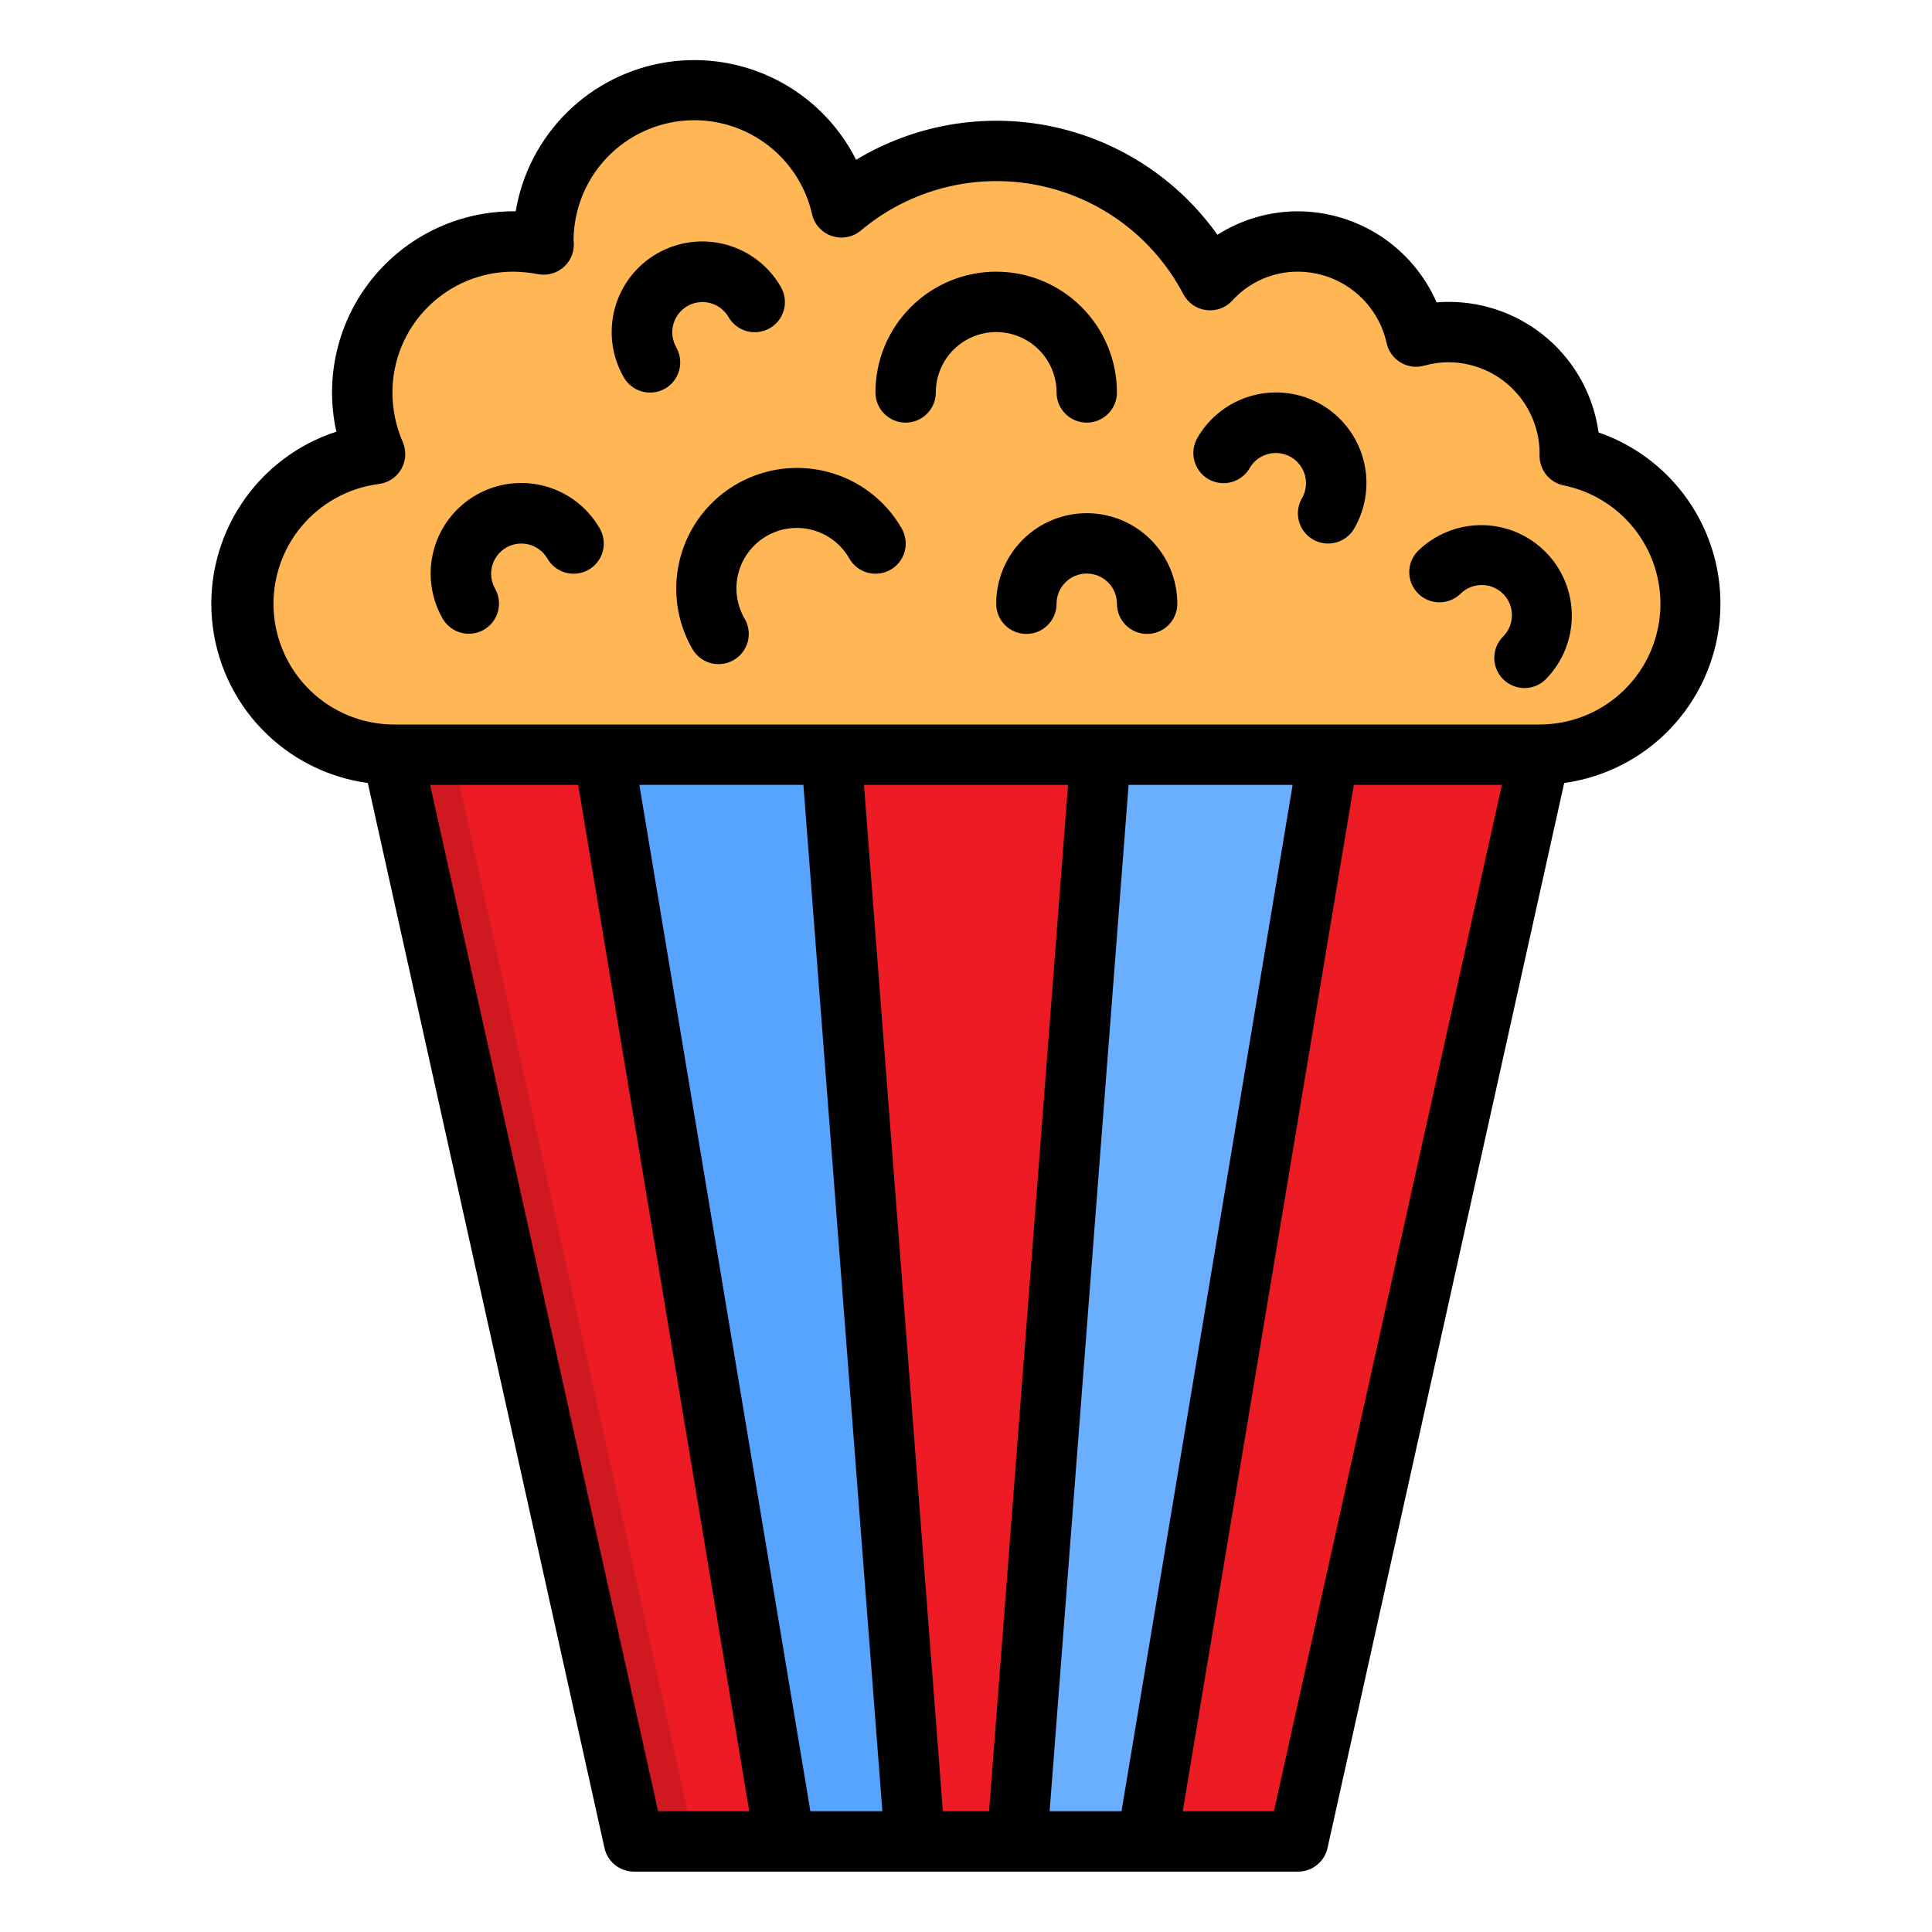 <?xml version="1.0" encoding="UTF-8" standalone="no"?> <svg width="64" height="64" viewBox="0 0 64 64" fill="none" xmlns="http://www.w3.org/2000/svg">
<path d="M13 25L21 61H26L20 25H13Z" fill="#ED1C24"/>
<path  d="M20 25L26 61H30.31L27.54 25H20Z" fill="#57A4FF"/>
<path d="M38 61H43L51 25H44L38 61Z" fill="#ED1C24"/>
<path d="M27.54 25L30.31 61H33.69L36.46 25H27.54Z" fill="#ED1C24"/>
<path  d="M36.46 25L33.69 61H38L44 25H36.46Z" fill="#6AAEFF"/>
<path d="M52 15.1V15C52 13.939 51.579 12.922 50.828 12.172C50.078 11.421 49.061 11 48 11C47.631 10.999 47.264 11.049 46.91 11.15C46.716 10.257 46.222 9.458 45.511 8.885C44.8 8.312 43.913 8 43 8C42.451 7.998 41.907 8.11 41.404 8.331C40.901 8.551 40.45 8.875 40.08 9.28C39.526 8.222 38.742 7.302 37.785 6.588C36.828 5.873 35.724 5.383 34.552 5.151C33.381 4.92 32.172 4.954 31.016 5.252C29.86 5.549 28.785 6.102 27.87 6.87C27.592 5.675 26.884 4.624 25.881 3.916C24.878 3.209 23.65 2.896 22.431 3.035C21.212 3.175 20.087 3.758 19.27 4.673C18.453 5.589 18.001 6.773 18 8C17.998 8.034 18.002 8.067 18.01 8.1C17.677 8.037 17.339 8.003 17 8C15.674 8 14.402 8.527 13.464 9.464C12.527 10.402 12 11.674 12 13C12.001 13.702 12.148 14.397 12.43 15.04C11.174 15.199 10.024 15.829 9.214 16.803C8.404 17.777 7.994 19.022 8.067 20.286C8.139 21.55 8.689 22.74 9.604 23.615C10.52 24.49 11.734 24.985 13 25H51C52.24 25.001 53.436 24.542 54.356 23.711C55.276 22.88 55.855 21.736 55.98 20.503C56.104 19.269 55.766 18.033 55.031 17.035C54.295 16.036 53.215 15.347 52 15.1V15.1Z" fill="#FFB655" />
<path d="M23 61H21L13 25H15L23 61Z" fill="#CF1820"/>
<path d="M17 8C17.332 8.003 17.664 8.037 17.99 8.1C16.863 8.334 15.852 8.949 15.125 9.842C14.398 10.734 14.001 11.849 14 13C14.001 13.702 14.148 14.397 14.43 15.04C13.174 15.199 12.024 15.829 11.214 16.803C10.405 17.777 9.994 19.022 10.067 20.286C10.139 21.55 10.688 22.74 11.604 23.615C12.52 24.49 13.734 24.985 15 25H13C11.734 24.985 10.52 24.49 9.604 23.615C8.689 22.74 8.139 21.55 8.067 20.286C7.994 19.022 8.404 17.777 9.214 16.803C10.024 15.829 11.174 15.199 12.43 15.04C12.148 14.397 12.001 13.702 12 13C12 11.674 12.527 10.402 13.464 9.464C14.402 8.527 15.674 8 17 8V8Z" fill="#FFB655"/>
<path d="M23 3C23.333 2.998 23.665 3.031 23.99 3.1C22.863 3.334 21.852 3.949 21.125 4.842C20.398 5.734 20.001 6.849 20 8C19.998 8.034 20.002 8.067 20.01 8.1C19.677 8.037 19.339 8.003 19 8C18.667 7.998 18.335 8.031 18.01 8.1C18.002 8.067 17.998 8.034 18 8C18 6.674 18.527 5.402 19.465 4.464C20.402 3.527 21.674 3 23 3V3Z" fill="#FFB655"/>
<path d="M35 13C35 13.265 35.105 13.52 35.293 13.707C35.48 13.895 35.735 14 36 14C36.265 14 36.52 13.895 36.707 13.707C36.895 13.52 37 13.265 37 13C37 11.939 36.579 10.922 35.828 10.172C35.078 9.421 34.061 9 33 9C31.939 9 30.922 9.421 30.172 10.172C29.421 10.922 29 11.939 29 13C29 13.265 29.105 13.52 29.293 13.707C29.48 13.895 29.735 14 30 14C30.265 14 30.52 13.895 30.707 13.707C30.895 13.52 31 13.265 31 13C31 12.47 31.211 11.961 31.586 11.586C31.961 11.211 32.47 11 33 11C33.53 11 34.039 11.211 34.414 11.586C34.789 11.961 35 12.47 35 13Z" fill="black"/>
<path d="M27.437 15.637C26.673 15.432 25.865 15.459 25.116 15.713C24.367 15.967 23.71 16.438 23.228 17.065C22.747 17.693 22.462 18.449 22.41 19.238C22.358 20.028 22.542 20.815 22.937 21.5C23.07 21.73 23.288 21.898 23.544 21.966C23.801 22.035 24.074 21.999 24.303 21.866C24.533 21.734 24.701 21.515 24.77 21.259C24.838 21.003 24.803 20.73 24.67 20.5C24.537 20.272 24.45 20.021 24.414 19.759C24.378 19.498 24.394 19.232 24.462 18.977C24.529 18.722 24.646 18.483 24.807 18.274C24.967 18.064 25.167 17.888 25.395 17.756C25.624 17.625 25.876 17.539 26.138 17.505C26.399 17.471 26.665 17.489 26.919 17.558C27.174 17.628 27.412 17.746 27.621 17.908C27.829 18.069 28.004 18.271 28.134 18.5C28.199 18.615 28.286 18.715 28.391 18.796C28.495 18.877 28.614 18.936 28.741 18.971C28.869 19.005 29.001 19.014 29.132 18.997C29.263 18.98 29.389 18.938 29.503 18.872C29.617 18.806 29.718 18.718 29.798 18.613C29.878 18.508 29.936 18.389 29.97 18.261C30.004 18.134 30.012 18.001 29.994 17.87C29.976 17.74 29.933 17.614 29.866 17.5C29.605 17.044 29.255 16.645 28.838 16.325C28.421 16.005 27.945 15.771 27.437 15.637V15.637Z" fill="black"/>
<path d="M22.4 11.5C22.27 11.271 22.235 10.999 22.304 10.744C22.373 10.489 22.541 10.272 22.769 10.14C22.998 10.008 23.27 9.971 23.525 10.039C23.78 10.107 23.998 10.272 24.132 10.5C24.197 10.615 24.284 10.715 24.389 10.796C24.493 10.877 24.612 10.936 24.739 10.971C24.867 11.005 24.999 11.014 25.13 10.997C25.261 10.98 25.387 10.938 25.501 10.872C25.616 10.806 25.716 10.718 25.796 10.613C25.876 10.508 25.934 10.389 25.968 10.261C26.002 10.134 26.01 10.001 25.992 9.87C25.974 9.74 25.931 9.614 25.864 9.5C25.667 9.159 25.405 8.859 25.092 8.619C24.779 8.379 24.422 8.203 24.042 8.101C23.273 7.895 22.454 8.002 21.764 8.4C21.074 8.798 20.571 9.453 20.365 10.222C20.159 10.991 20.266 11.81 20.664 12.5C20.729 12.615 20.816 12.715 20.921 12.796C21.025 12.877 21.144 12.936 21.271 12.971C21.399 13.005 21.531 13.014 21.662 12.997C21.793 12.98 21.919 12.938 22.033 12.872C22.148 12.806 22.248 12.718 22.328 12.613C22.408 12.508 22.466 12.389 22.5 12.261C22.534 12.134 22.542 12.001 22.524 11.87C22.506 11.74 22.463 11.614 22.396 11.5H22.4Z" fill="black"/>
<path d="M36 17C35.204 17 34.441 17.316 33.879 17.879C33.316 18.441 33 19.204 33 20C33 20.265 33.105 20.52 33.293 20.707C33.48 20.895 33.735 21 34 21C34.265 21 34.52 20.895 34.707 20.707C34.895 20.52 35 20.265 35 20C35 19.735 35.105 19.48 35.293 19.293C35.48 19.105 35.735 19 36 19C36.265 19 36.52 19.105 36.707 19.293C36.895 19.48 37 19.735 37 20C37 20.265 37.105 20.52 37.293 20.707C37.48 20.895 37.735 21 38 21C38.265 21 38.52 20.895 38.707 20.707C38.895 20.52 39 20.265 39 20C39 19.204 38.684 18.441 38.121 17.879C37.559 17.316 36.796 17 36 17Z" fill="black"/>
<path d="M43.768 13.4C43.078 13.004 42.259 12.897 41.491 13.103C40.722 13.309 40.067 13.812 39.668 14.5C39.601 14.614 39.558 14.74 39.54 14.87C39.522 15.001 39.53 15.134 39.564 15.261C39.598 15.389 39.656 15.508 39.736 15.613C39.816 15.718 39.916 15.806 40.031 15.872C40.145 15.938 40.271 15.98 40.402 15.997C40.533 16.014 40.665 16.005 40.793 15.971C40.92 15.936 41.039 15.877 41.143 15.796C41.248 15.715 41.335 15.615 41.4 15.5C41.533 15.272 41.752 15.107 42.007 15.039C42.262 14.972 42.534 15.008 42.763 15.14C42.991 15.272 43.158 15.489 43.228 15.744C43.297 15.999 43.263 16.27 43.132 16.5C43.065 16.614 43.022 16.74 43.004 16.87C42.986 17.001 42.994 17.134 43.028 17.261C43.062 17.389 43.12 17.509 43.2 17.613C43.28 17.718 43.38 17.806 43.495 17.872C43.609 17.938 43.735 17.98 43.866 17.997C43.997 18.014 44.129 18.005 44.257 17.971C44.384 17.936 44.503 17.877 44.607 17.796C44.712 17.715 44.799 17.615 44.864 17.5C45.261 16.811 45.369 15.992 45.163 15.223C44.958 14.455 44.456 13.799 43.768 13.4V13.4Z" fill="black"/>
<path d="M46.964 18.258C46.782 18.447 46.681 18.699 46.683 18.961C46.686 19.224 46.791 19.474 46.976 19.66C47.162 19.845 47.412 19.95 47.675 19.953C47.937 19.955 48.189 19.854 48.378 19.672C48.471 19.579 48.581 19.505 48.703 19.455C48.824 19.405 48.954 19.379 49.086 19.379C49.217 19.379 49.347 19.405 49.468 19.455C49.59 19.505 49.7 19.579 49.793 19.672C49.98 19.86 50.085 20.114 50.085 20.378C50.085 20.643 49.98 20.898 49.793 21.085C49.7 21.178 49.626 21.288 49.576 21.409C49.526 21.531 49.5 21.661 49.5 21.792C49.5 21.924 49.526 22.054 49.576 22.175C49.626 22.296 49.7 22.407 49.792 22.5C49.885 22.592 49.996 22.666 50.117 22.716C50.238 22.767 50.368 22.793 50.5 22.793C50.631 22.793 50.761 22.767 50.882 22.717C51.004 22.666 51.114 22.593 51.207 22.5C51.762 21.936 52.072 21.175 52.068 20.384C52.065 19.592 51.749 18.834 51.189 18.275C50.63 17.715 49.871 17.399 49.08 17.396C48.289 17.393 47.528 17.703 46.964 18.258Z" fill="black"/>
<path d="M15.768 16.4C15.426 16.597 15.127 16.859 14.887 17.172C14.647 17.484 14.47 17.841 14.368 18.222C14.266 18.603 14.24 19 14.291 19.391C14.343 19.782 14.471 20.159 14.668 20.5C14.802 20.728 15.02 20.893 15.275 20.961C15.53 21.029 15.802 20.992 16.031 20.86C16.259 20.728 16.427 20.511 16.496 20.256C16.565 20.001 16.53 19.73 16.4 19.5C16.27 19.27 16.235 18.999 16.304 18.744C16.373 18.489 16.541 18.272 16.769 18.14C16.998 18.008 17.27 17.971 17.525 18.039C17.78 18.107 17.998 18.272 18.132 18.5C18.197 18.615 18.284 18.715 18.389 18.796C18.493 18.877 18.612 18.936 18.739 18.971C18.867 19.005 18.999 19.014 19.13 18.997C19.261 18.98 19.387 18.938 19.501 18.872C19.616 18.806 19.716 18.718 19.796 18.613C19.876 18.508 19.934 18.389 19.968 18.261C20.002 18.134 20.01 18.001 19.992 17.87C19.974 17.74 19.931 17.614 19.864 17.5C19.466 16.811 18.812 16.308 18.044 16.102C17.276 15.896 16.457 16.003 15.768 16.4Z" fill="black"/>
<path d="M52.955 14.325C52.79 13.127 52.198 12.03 51.287 11.235C50.376 10.44 49.209 10.002 48 10C47.862 10 47.726 10.006 47.59 10.017C47.199 9.124 46.557 8.363 45.743 7.827C44.928 7.292 43.975 7.004 43 7C42.054 7 41.127 7.269 40.328 7.777C39.014 5.93 37.051 4.648 34.831 4.187C32.612 3.727 30.3 4.122 28.36 5.293C27.791 4.163 26.88 3.242 25.756 2.661C24.632 2.08 23.354 1.869 22.103 2.058C20.852 2.248 19.693 2.827 18.791 3.715C17.89 4.603 17.292 5.752 17.083 7H17C16.102 7 15.215 7.202 14.405 7.59C13.595 7.979 12.882 8.544 12.32 9.245C11.758 9.945 11.36 10.764 11.156 11.638C10.952 12.513 10.947 13.423 11.142 14.3C9.851 14.719 8.741 15.564 7.993 16.697C7.245 17.829 6.903 19.182 7.024 20.534C7.145 21.886 7.722 23.157 8.659 24.139C9.596 25.12 10.839 25.755 12.184 25.938L20.024 61.217C20.073 61.439 20.197 61.638 20.374 61.78C20.552 61.922 20.773 62 21 62H43C43.227 62 43.448 61.922 43.626 61.78C43.803 61.638 43.927 61.439 43.976 61.217L51.816 25.938C53.151 25.753 54.385 25.124 55.319 24.152C56.252 23.18 56.832 21.922 56.963 20.581C57.095 19.239 56.771 17.892 56.044 16.758C55.317 15.623 54.229 14.766 52.955 14.325V14.325ZM21.8 60L14.247 26H19.153L24.82 60H21.8ZM26.845 60L21.18 26H26.614L29.23 60H26.845ZM31.234 60L28.62 26H35.38L32.764 60H31.234ZM37.151 60H34.77L37.386 26H42.82L37.151 60ZM42.2 60H39.18L44.847 26H49.753L42.2 60ZM51 24H13C11.989 23.985 11.021 23.588 10.292 22.889C9.562 22.189 9.124 21.239 9.066 20.23C9.008 19.221 9.334 18.227 9.979 17.448C10.624 16.67 11.54 16.165 12.542 16.034C12.697 16.016 12.846 15.961 12.976 15.876C13.106 15.79 13.215 15.674 13.293 15.539C13.37 15.403 13.415 15.252 13.424 15.096C13.432 14.94 13.404 14.784 13.342 14.641C13.116 14.123 13 13.565 13 13C13 11.939 13.421 10.922 14.172 10.172C14.922 9.421 15.939 9 17 9C17.279 9.003 17.558 9.031 17.832 9.084C17.988 9.112 18.148 9.103 18.299 9.057C18.45 9.011 18.589 8.93 18.703 8.821C18.817 8.711 18.903 8.576 18.955 8.427C19.006 8.277 19.022 8.118 19 7.961C19.005 6.979 19.371 6.034 20.028 5.305C20.686 4.576 21.588 4.114 22.564 4.006C23.539 3.899 24.52 4.155 25.32 4.724C26.12 5.293 26.682 6.137 26.9 7.094C26.938 7.261 27.019 7.415 27.134 7.542C27.249 7.669 27.395 7.764 27.557 7.818C27.72 7.872 27.893 7.884 28.062 7.852C28.23 7.82 28.387 7.745 28.518 7.635C29.318 6.963 30.259 6.48 31.27 6.219C32.282 5.959 33.339 5.929 34.364 6.132C35.389 6.334 36.356 6.764 37.193 7.389C38.029 8.015 38.715 8.82 39.2 9.745C39.275 9.887 39.383 10.009 39.514 10.101C39.646 10.193 39.798 10.251 39.958 10.272C40.117 10.292 40.279 10.274 40.43 10.219C40.581 10.164 40.716 10.073 40.824 9.954C41.099 9.651 41.435 9.409 41.81 9.245C42.185 9.081 42.591 8.997 43 9C43.684 9.003 44.347 9.238 44.88 9.667C45.413 10.096 45.785 10.694 45.933 11.362C45.962 11.496 46.018 11.622 46.098 11.733C46.178 11.845 46.28 11.938 46.398 12.009C46.515 12.079 46.646 12.124 46.782 12.142C46.917 12.159 47.055 12.149 47.187 12.111C47.451 12.036 47.725 11.998 48 12C48.401 12.004 48.798 12.087 49.167 12.245C49.536 12.403 49.87 12.633 50.149 12.922C50.428 13.21 50.647 13.552 50.793 13.925C50.94 14.299 51.01 14.699 51 15.1C51 15.331 51.08 15.554 51.225 15.733C51.371 15.911 51.574 16.034 51.8 16.08C52.772 16.277 53.636 16.829 54.224 17.628C54.813 18.426 55.084 19.415 54.984 20.402C54.884 21.389 54.421 22.304 53.685 22.968C52.949 23.633 51.992 24.001 51 24Z" fill="black"/>
</svg>
